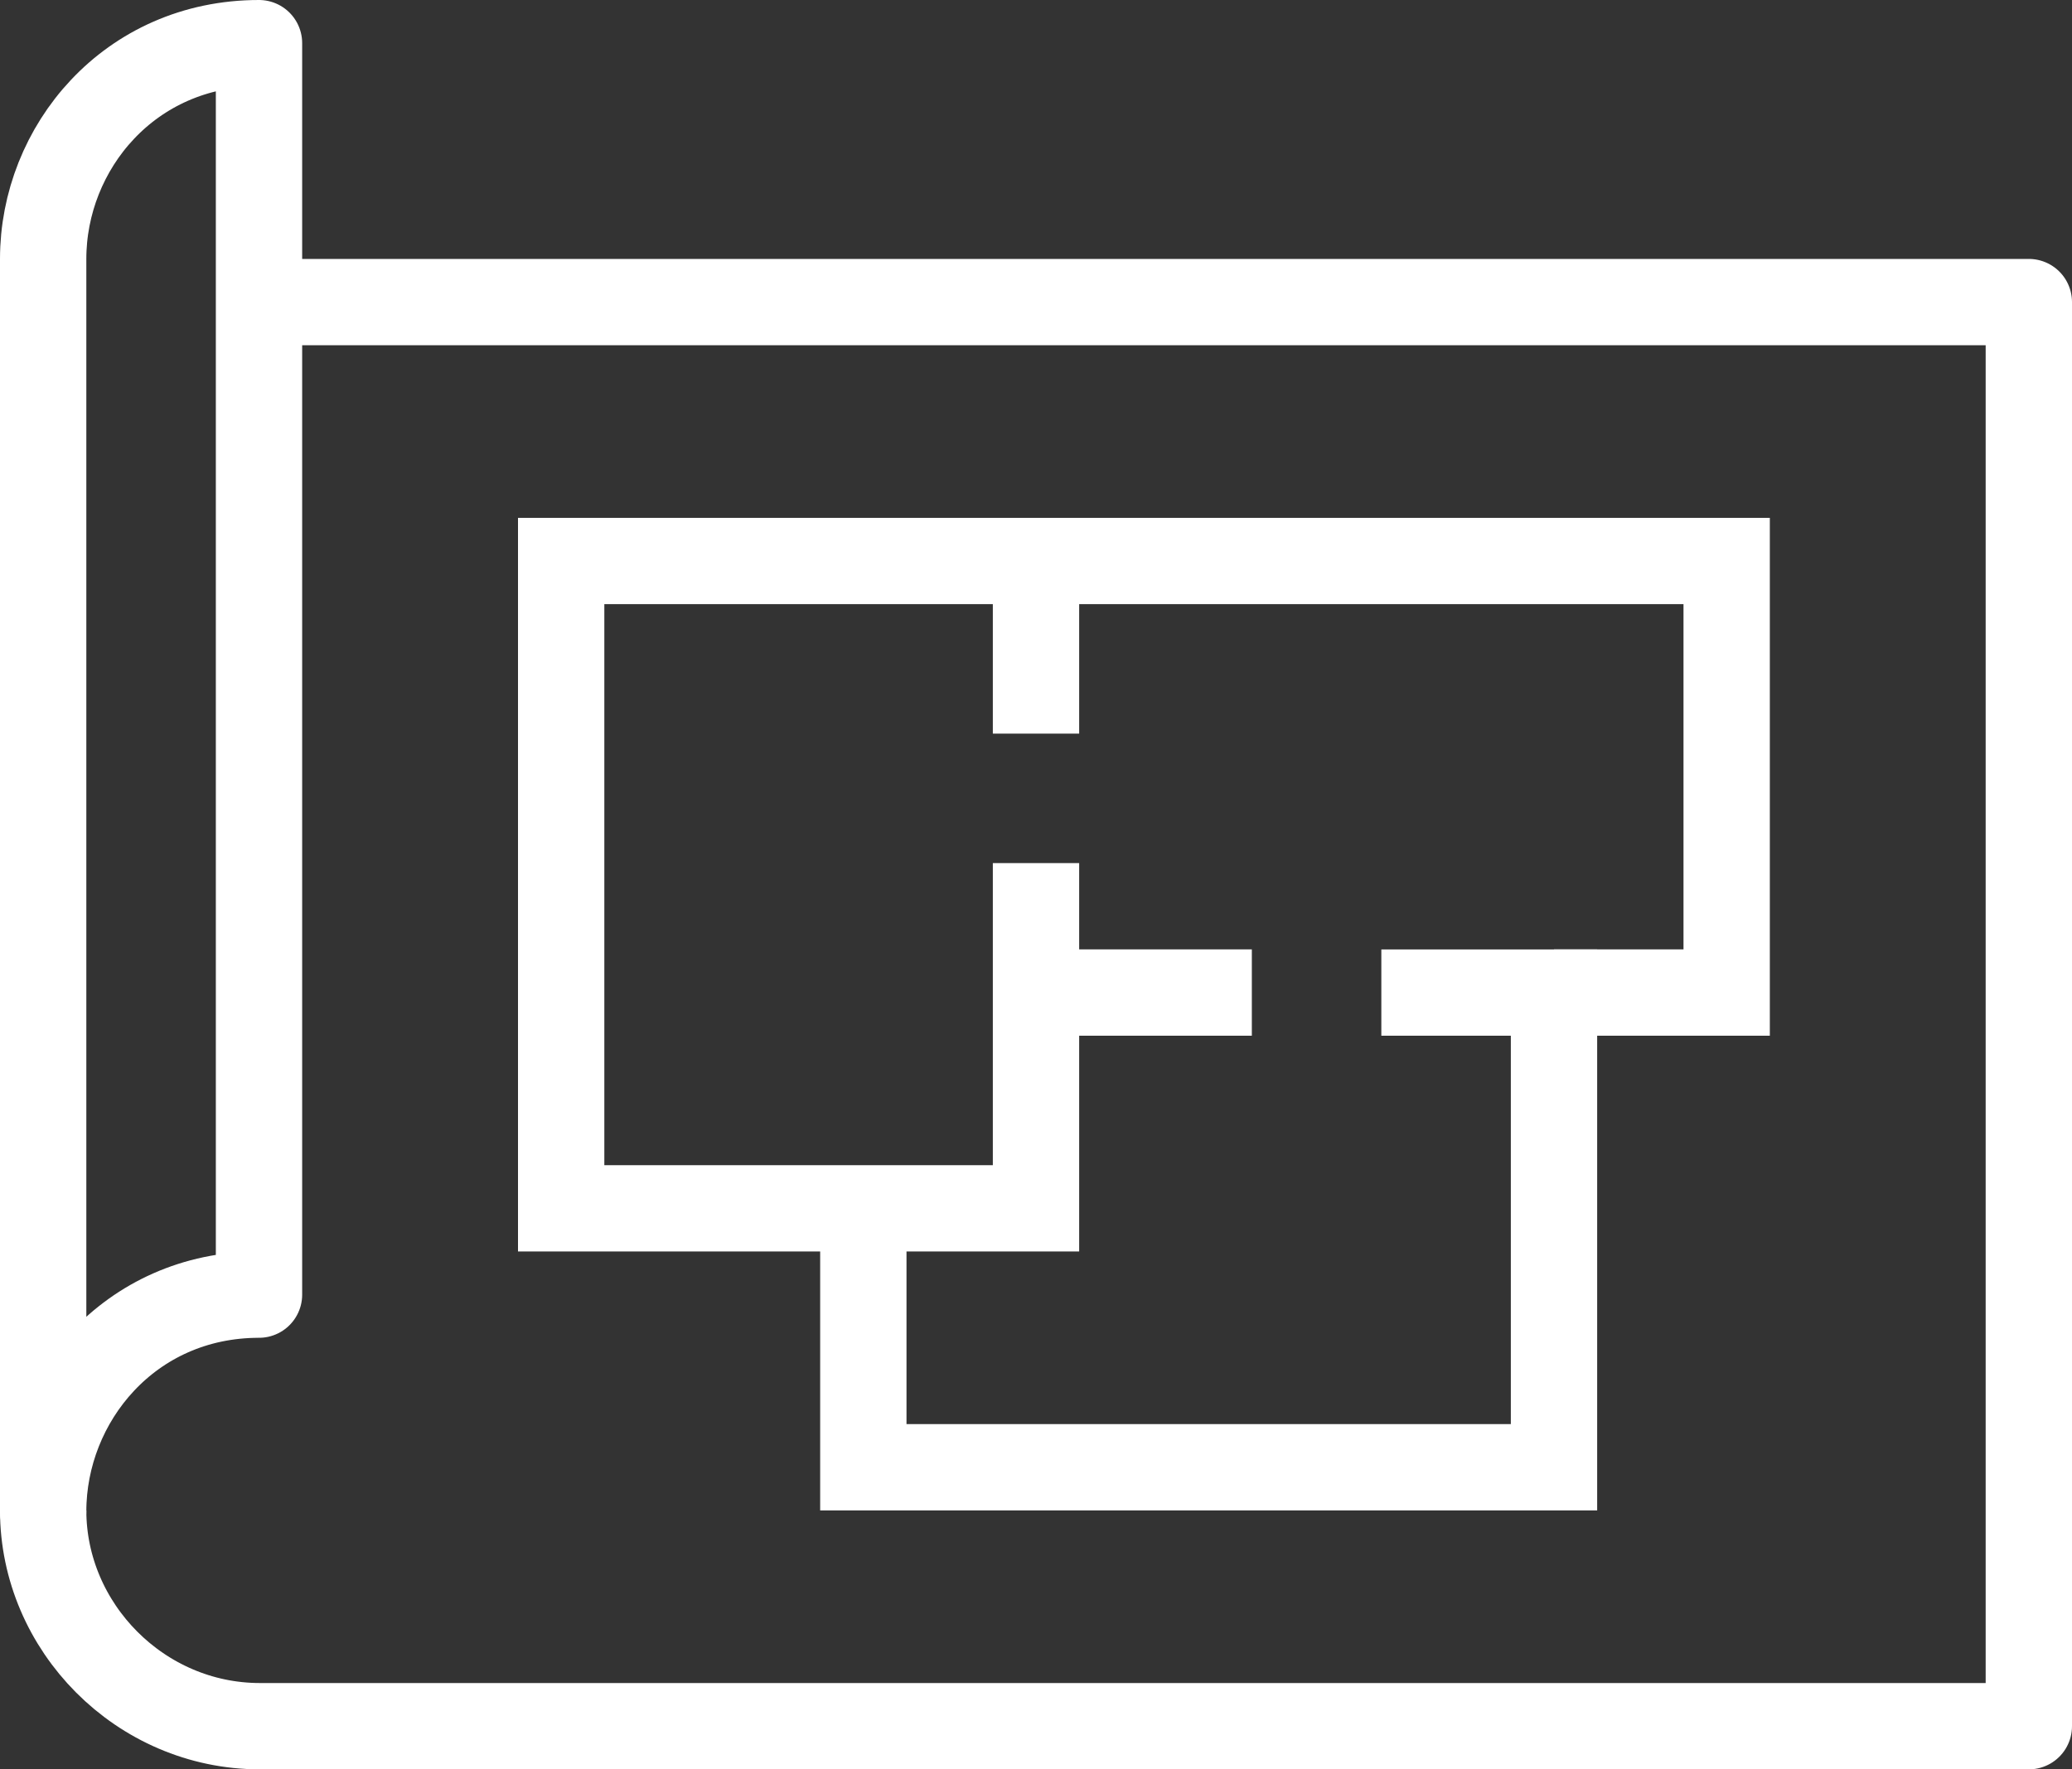 <svg width="48" height="41" viewBox="0 0 48 41" xmlns="http://www.w3.org/2000/svg"><rect x="0" y="0" width="48" height="41" fill="#333333" stroke="none"/><title>Page 1</title><g stroke="#FFF" stroke-width="2" fill="none" fill-rule="evenodd"><path d="M1 35.023C1 32.446 3 30 6 30V1C3 1 1 3.424 1 6v29.023z" stroke-linejoin="round"/><path d="M6 7h41v33H6.022C3.249 40 1 37.704 1 35" stroke-linejoin="round"/><path d="M24 20v8H13V13h11v4m0-4h16v10h-4"/><path d="M32 23h4v11H20v-6m9-5h-5"/></g></svg>